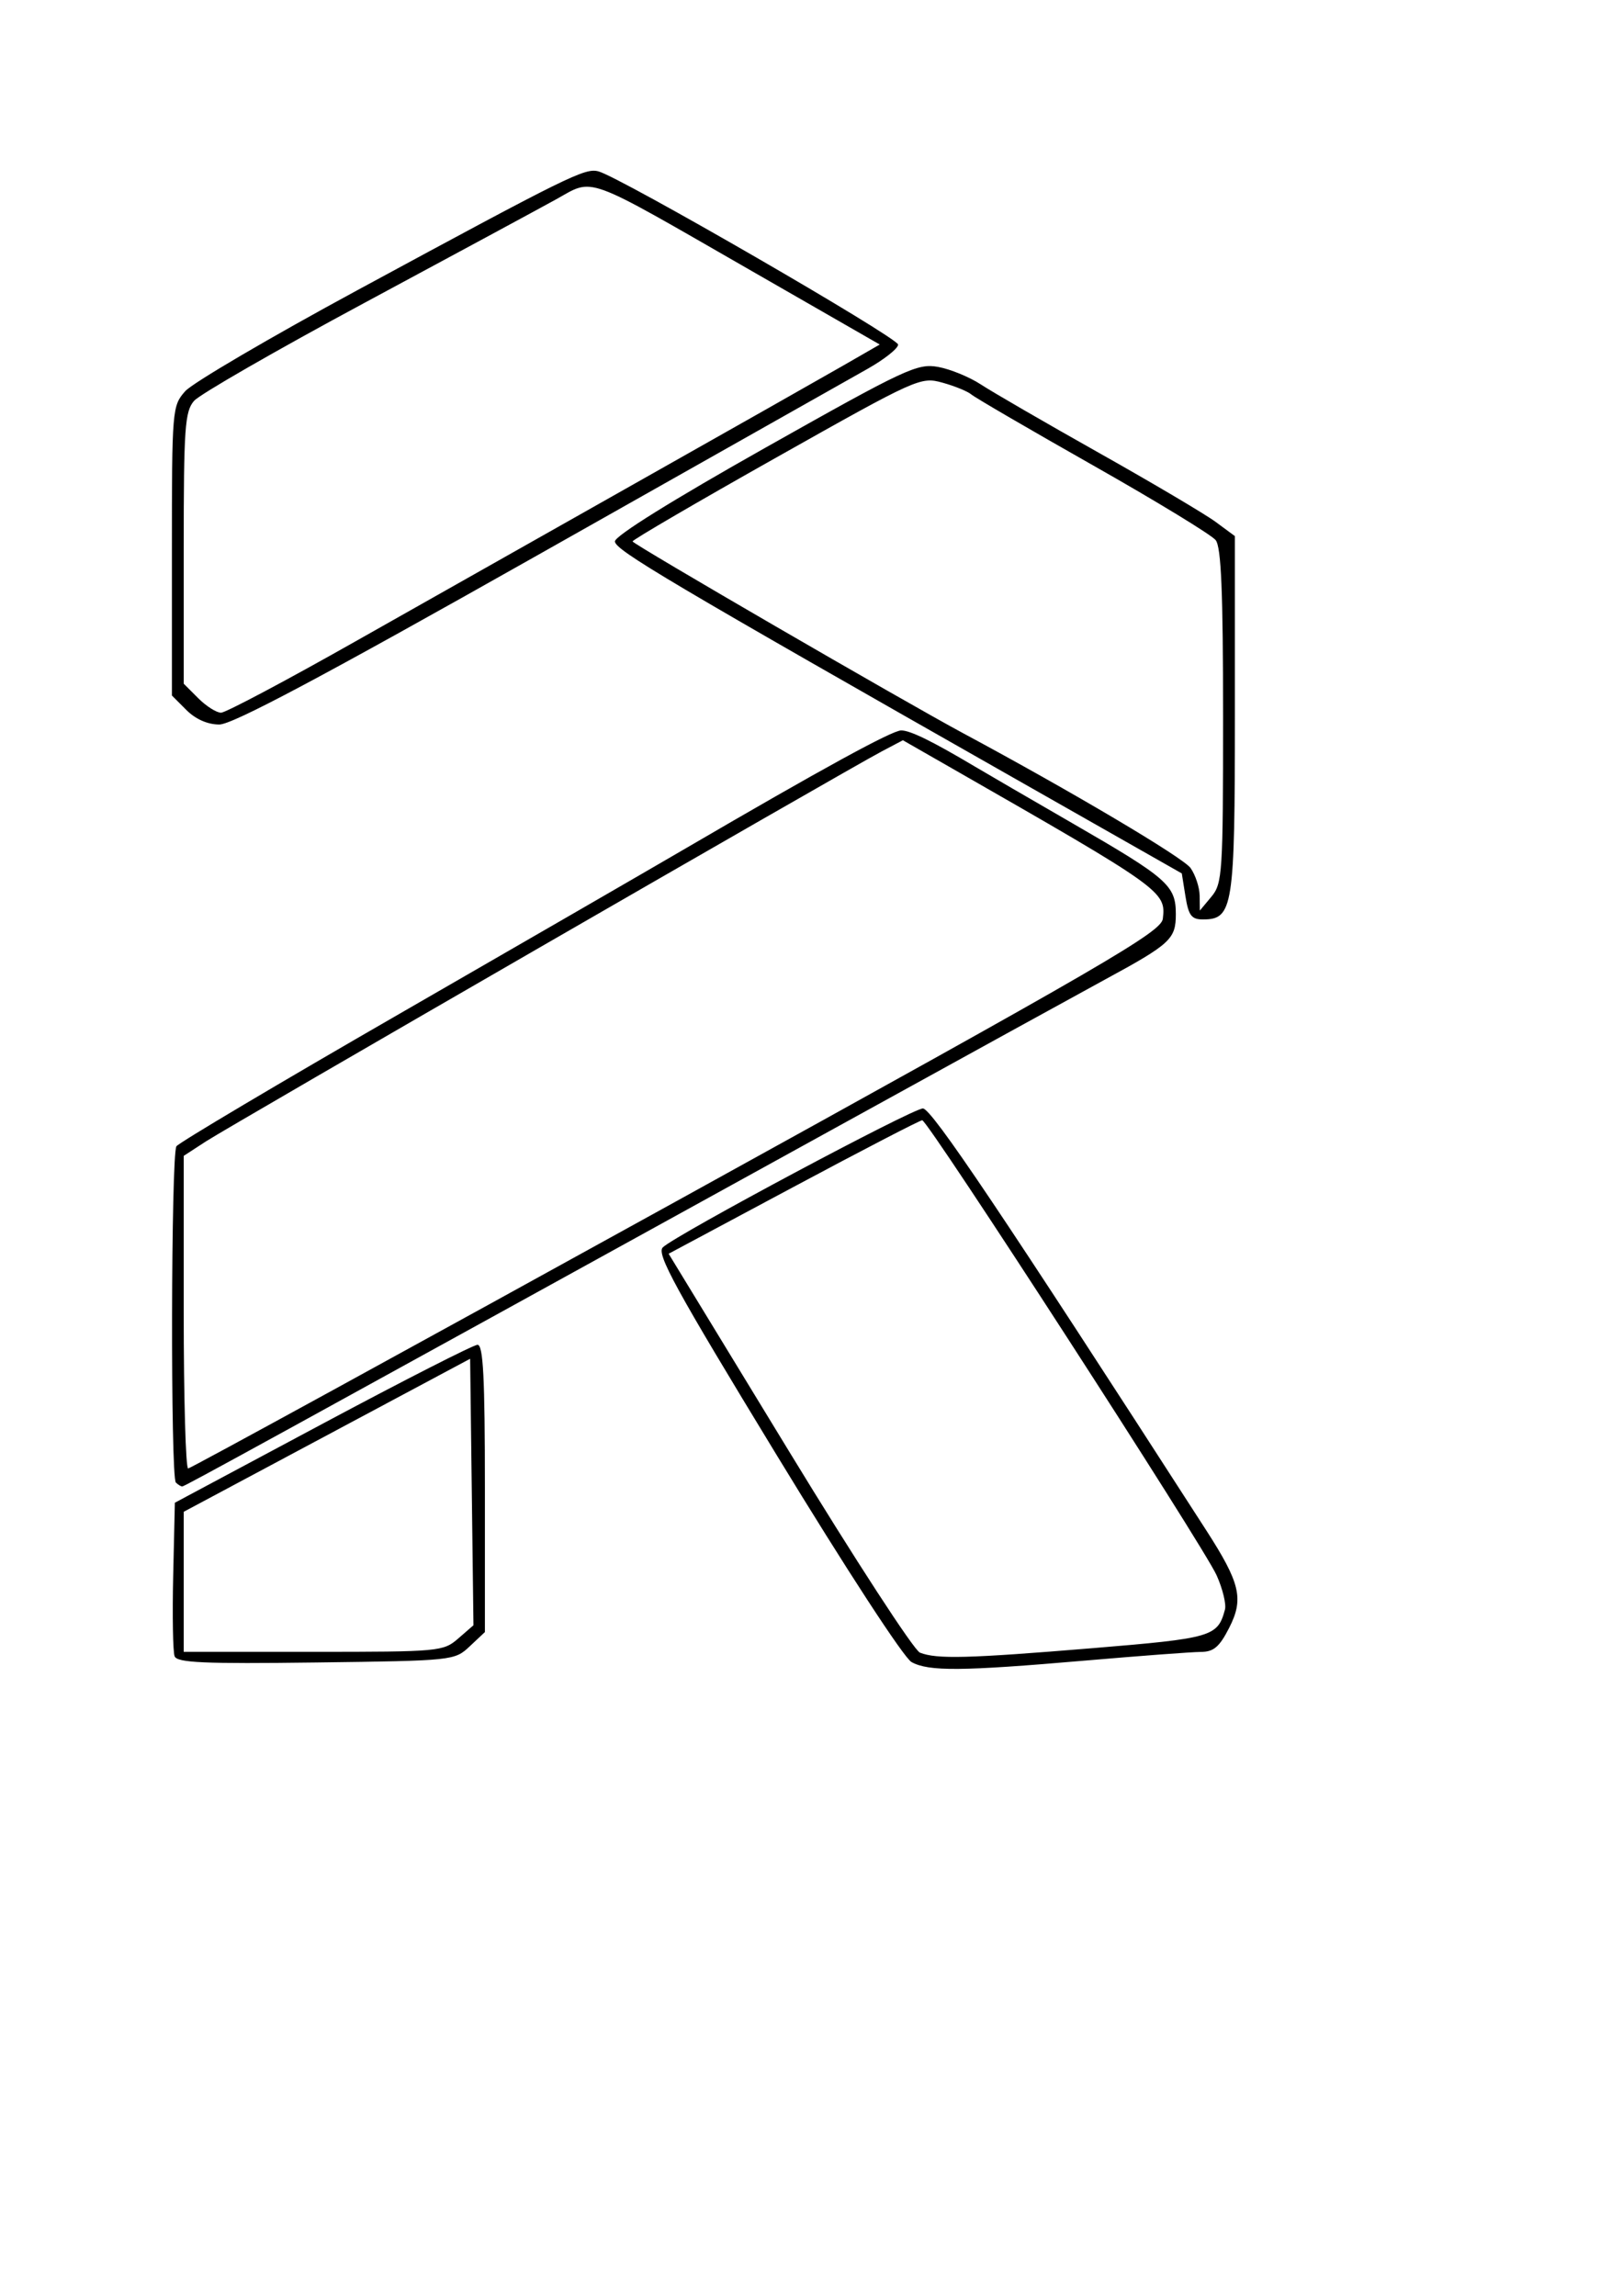 <?xml version="1.0" encoding="UTF-8" standalone="no"?>
<!-- Created with Inkscape (http://www.inkscape.org/) -->

<svg
   xmlns:dc="http://purl.org/dc/elements/1.1/"
   xmlns:cc="http://creativecommons.org/ns#"
   xmlns:rdf="http://www.w3.org/1999/02/22-rdf-syntax-ns#"
   xmlns:svg="http://www.w3.org/2000/svg"
   xmlns="http://www.w3.org/2000/svg"
   xmlns:sodipodi="http://sodipodi.sourceforge.net/DTD/sodipodi-0.dtd"
   xmlns:inkscape="http://www.inkscape.org/namespaces/inkscape"
   width="210mm"
   height="297mm"
   id="svg2"
   version="1.1"
   inkscape:version="0.48.4 r9939"
   sodipodi:docname="Nouveau document 1">
  <defs
     id="defs4" />
  <sodipodi:namedview
     id="base"
     pagecolor="#ffffff"
     bordercolor="#666666"
     borderopacity="1.0"
     inkscape:pageopacity="0.0"
     inkscape:pageshadow="2"
     inkscape:zoom="0.49497475"
     inkscape:cx="265.43558"
     inkscape:cy="557.43652"
     inkscape:document-units="px"
     inkscape:current-layer="layer1"
     showgrid="false"
     inkscape:window-width="1366"
     inkscape:window-height="703"
     inkscape:window-x="0"
     inkscape:window-y="26"
     inkscape:window-maximized="1" />
  <g
     inkscape:label="Calque 1"
     inkscape:groupmode="layer"
     id="layer1">
    <path
       style="fill:#000000"
       d="m 445.778,812.665 c -3.722,-2.042 -31.958,-45.372 -66.029,-101.326 -49.669,-81.571 -58.873,-98.374 -55.587,-101.473 6.662,-6.283 122.037,-67.882 127.164,-67.893 4.221,-0.008 38.937,51.666 138.542,206.222 16.67,25.866 18.476,33.532 11.243,47.71 -4.786,9.381 -7.582,11.756 -13.877,11.787 -4.336,0.02 -29.976,1.944 -56.978,4.273 -60.032,5.178 -76.073,5.311 -84.478,0.701 z m 88.443,-6.799 c 58.626,-4.847 61.256,-5.613 64.822,-18.879 0.707,-2.63 -1.12,-10.156 -4.06,-16.723 -6.381,-14.252 -141.15,-222.526 -143.991,-222.526 -1.085,0 -29.43,14.686 -62.989,32.636 l -61.017,32.636 58.804,96.479 c 32.342,53.064 61.184,97.417 64.092,98.562 8.235,3.244 23.428,2.85 84.339,-2.187 z m -448.835,3.942 c -0.827,-2.155 -1.137,-19.927 -0.688,-39.492 l 0.815,-35.573 72.199,-38.591 c 39.709,-21.225 73.823,-38.609 75.809,-38.631 2.79,-0.031 3.61,15.914 3.61,70.211 l 0,70.251 -7.447,7.001 c -7.383,6.941 -8.027,7.009 -75.12,7.872 -54.921,0.707 -67.957,0.132 -69.177,-3.048 z m 138.678,-8.652 7.472,-6.498 -0.813,-65.149 -0.813,-65.149 -70.033,37.411 -70.033,37.411 0,34.236 0,34.236 63.374,0 c 61.582,0 63.585,-0.184 70.846,-6.498 z M 85.994,724.866 c -2.637,-2.637 -2.364,-160.459 0.285,-164.402 1.167,-1.737 50.206,-30.858 108.976,-64.713 58.77,-33.855 121.799,-70.28 140.065,-80.945 66.699,-38.943 100.926,-57.672 105.398,-57.672 4.439,0 15.287,5.322 36.111,17.716 5.559,3.309 27.002,15.772 47.651,27.696 46.617,26.919 50.539,30.366 50.539,44.421 0,12.192 -2.575,14.569 -34.655,31.981 -10.324,5.604 -69.455,38.124 -131.401,72.267 C 127.5,706.348 90.26,726.791 89.126,726.791 c -0.664,0 -2.073,-0.866 -3.132,-1.925 z M 330.988,587.202 c 210.127,-115.947 236.909,-131.496 237.677,-137.996 1.58,-13.372 -0.02,-14.511 -104.425,-74.276 l -22.697,-12.993 -10.504,5.541 c -17.377,9.166 -318.682,183.023 -330.364,190.624 l -10.83,7.047 0,76.49 c 0,42.069 0.975,76.432 2.166,76.362 1.191,-0.07 108.731,-58.929 238.977,-130.798 z m 248.746,-148.903 -1.799,-11.249 -77.267,-43.892 C 327.094,284.556 300.759,268.957 300.715,264.72 c -0.026,-2.672 28.171,-20.229 73.576,-45.81 68.627,-38.665 74.356,-41.345 84.469,-39.508 5.967,1.083 15.397,4.956 20.957,8.607 5.559,3.65 31.551,18.701 57.759,33.447 26.208,14.746 51.875,29.929 57.037,33.74 l 9.386,6.93 0,87.293 c 0,94.573 -0.87,100.13 -15.678,100.13 -5.538,0 -6.996,-1.932 -8.486,-11.249 z m 18.388,-88.153 c 0,-60.761 -0.916,-82.606 -3.61,-86.049 -1.985,-2.538 -28.952,-18.974 -59.925,-36.525 -30.973,-17.551 -57.769,-33.158 -59.545,-34.684 -1.777,-1.526 -8.143,-4.131 -14.147,-5.788 -10.712,-2.958 -12.237,-2.271 -81.234,36.581 -38.675,21.777 -70.315,40.245 -70.312,41.039 0.006,1.26 132.715,78.248 161.79,93.858 53.026,28.469 107.55,60.785 111.095,65.847 2.386,3.406 4.381,9.477 4.434,13.492 l 0.096,7.299 5.68,-6.818 c 5.352,-6.425 5.68,-11.513 5.68,-88.252 z m -506.965,-2.989 -7.089,-7.089 0,-70.725 c 0,-69.245 0.136,-70.878 6.498,-78.063 3.574,-4.036 41.586,-26.329 84.472,-49.539 103.141,-55.822 110.985,-59.689 117.577,-57.965 10.6,2.772 146.505,81.306 146.587,84.707 0.045,1.869 -6.741,7.244 -15.08,11.945 -8.339,4.701 -81.02,45.733 -161.514,91.182 -105.03,59.304 -148.895,82.636 -155.358,82.636 -5.712,0 -11.599,-2.593 -16.095,-7.089 z m 82.777,-33.62 c 33.963,-19.213 97.49,-55.093 141.17,-79.733 43.68,-24.64 87.451,-49.424 97.268,-55.076 l 17.849,-10.276 -62.612,-35.953 C 284.146,84.574 290.884,87.022 271.637,97.635 262.983,102.408 220.813,125.185 177.927,148.25 c -42.886,23.066 -80.249,44.556 -83.028,47.756 -4.497,5.178 -5.054,13.115 -5.054,72.053 l 0,66.234 7.089,7.089 c 3.899,3.899 8.925,7.089 11.169,7.089 2.244,0 31.869,-15.72 65.832,-34.933 z"
       id="path2996"
       inkscape:connector-curvature="0" />
  </g>
</svg>
